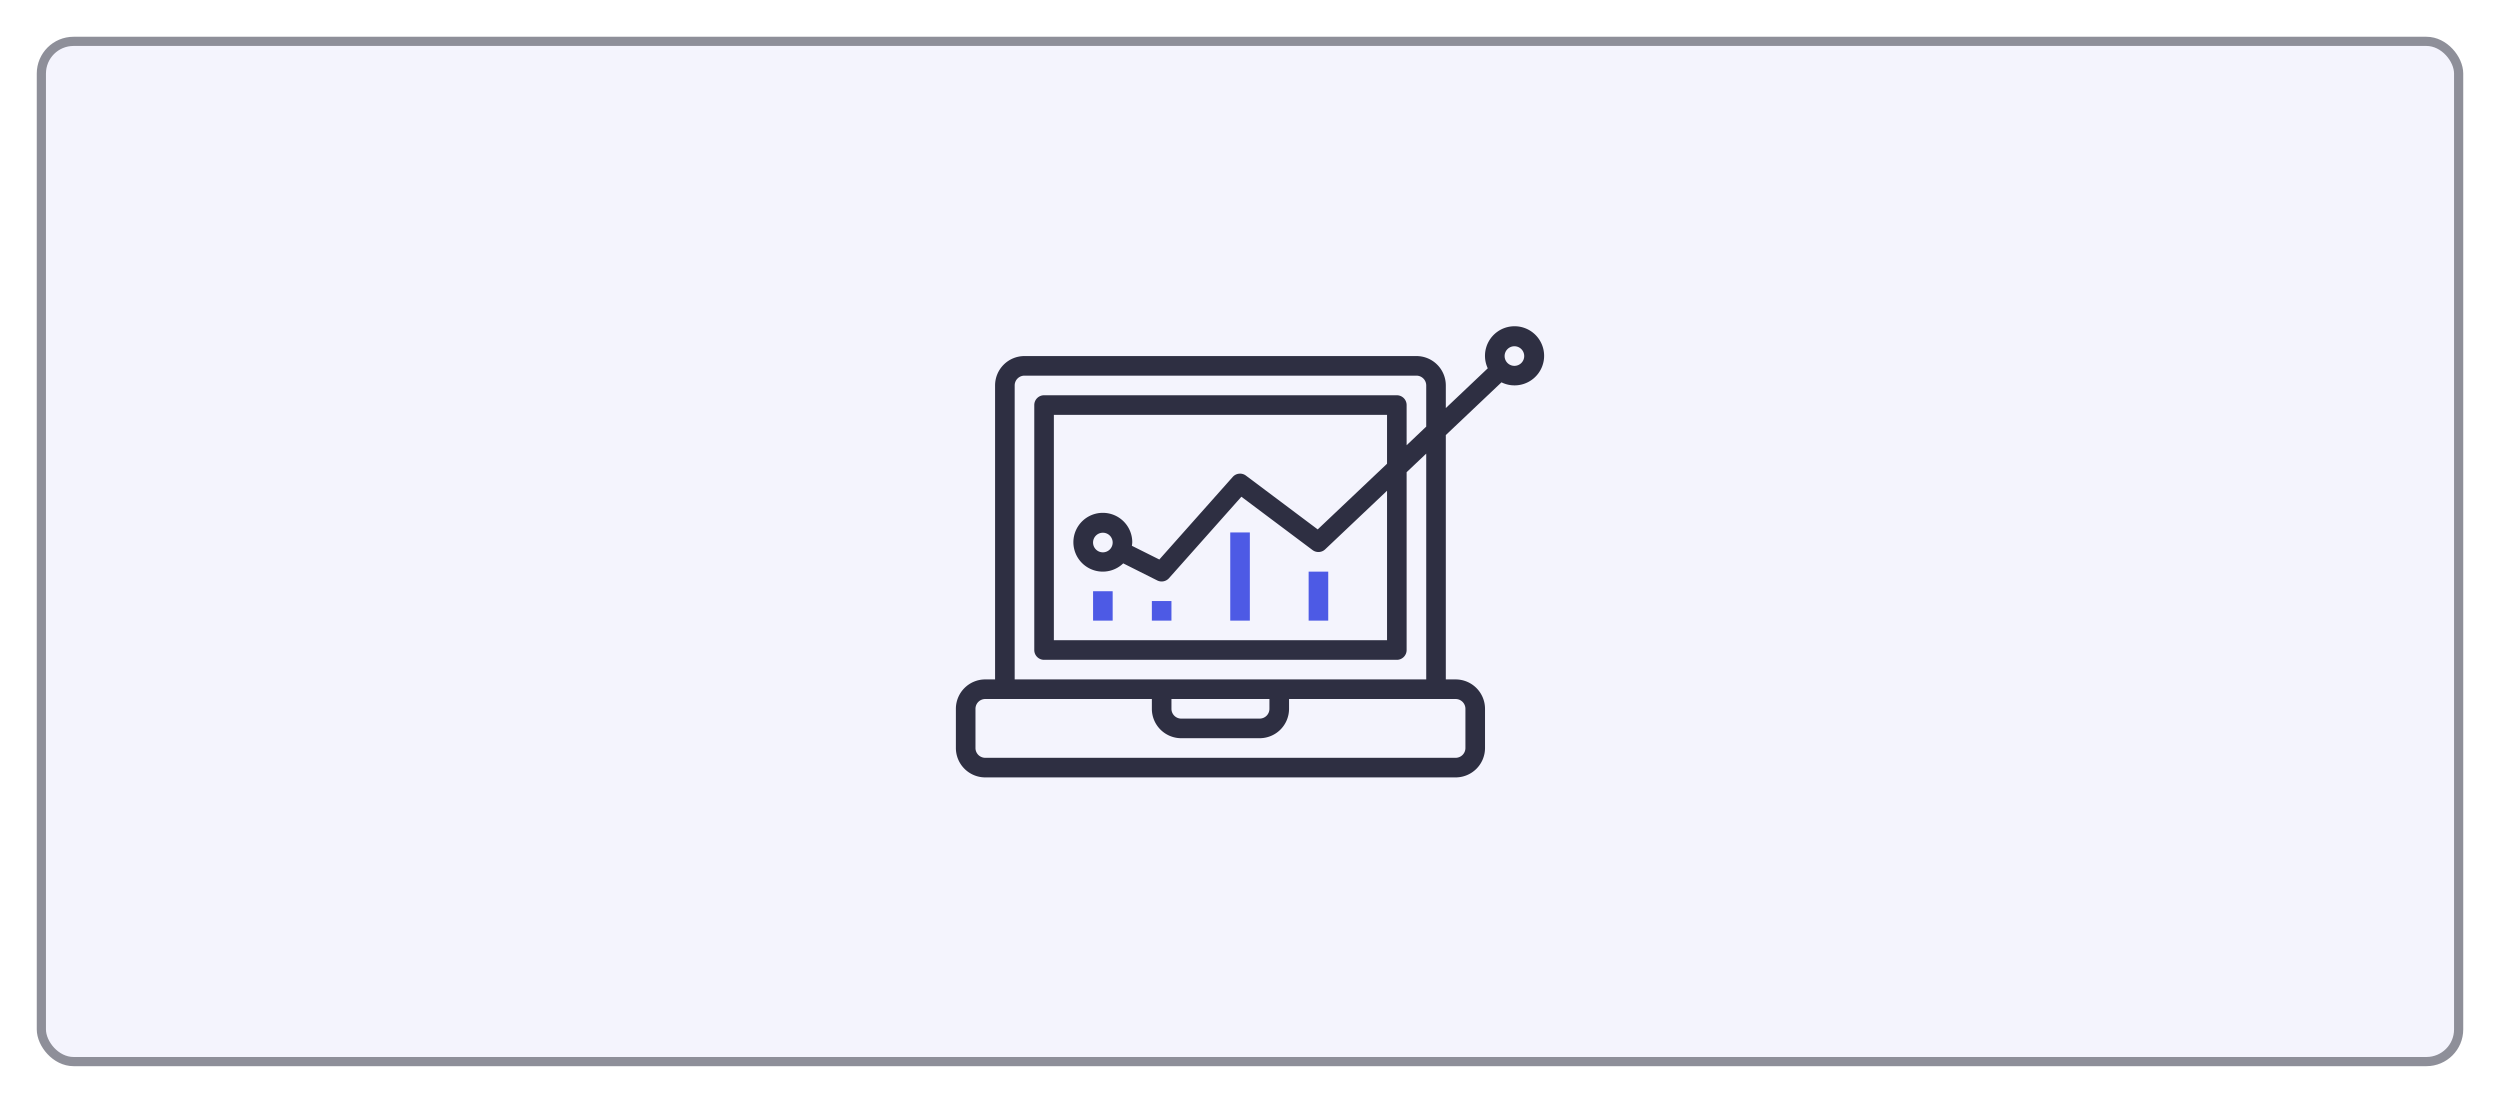 <svg xmlns="http://www.w3.org/2000/svg" width="272" height="120" fill="none"><g filter="url(#a)"><rect width="263" height="111" x="4.5" y=".5" fill="#F4F4FD" stroke="#8E8F99" rx="3.5"/><g clip-path="url(#b)"><path fill="#4D5AE5" d="M133.851 53.93h2.132v9.594h-2.132V53.93ZM142.38 58.194h2.132v5.33h-2.132v-5.33ZM125.322 61.392h2.132v2.132h-2.132v-2.132ZM118.926 60.326h2.132v3.198h-2.132v-3.198Z"/><path fill="#2E2F42" d="M107.198 80.582h51.174a3.198 3.198 0 0 0 3.198-3.198v-4.265a3.198 3.198 0 0 0-3.198-3.198h-1.067V43.334l6.056-5.736a3.217 3.217 0 1 0-1.493-1.526l-4.563 4.325v-2.46a3.198 3.198 0 0 0-3.198-3.198h-42.644a3.199 3.199 0 0 0-3.199 3.199V69.92h-1.066A3.198 3.198 0 0 0 104 73.119v4.265a3.198 3.198 0 0 0 3.198 3.198Zm57.57-46.909a1.066 1.066 0 1 1 0 2.132 1.066 1.066 0 0 1 0-2.132Zm-54.371 4.265c0-.59.477-1.067 1.066-1.067h42.644c.589 0 1.066.478 1.066 1.067v4.477l-2.132 2.026V40.07c0-.589-.477-1.066-1.066-1.066h-38.38c-.589 0-1.066.477-1.066 1.066v26.652c0 .59.477 1.067 1.066 1.067h38.38c.589 0 1.066-.478 1.066-1.067V47.374l2.132-2.02V69.92h-44.776V37.938Zm9.595 13.859a3.198 3.198 0 1 0 2.214 5.497l3.706 1.86c.43.215.953.114 1.273-.246l7.877-8.863 7.744 5.803c.416.311.996.278 1.372-.079l6.731-6.375v16.262h-36.248v-24.52h36.248v5.32l-7.543 7.144-7.809-5.855a1.066 1.066 0 0 0-1.436.145l-7.986 8.985-2.986-1.493c.022-.128.036-.257.041-.387a3.198 3.198 0 0 0-3.198-3.198Zm1.066 3.198a1.067 1.067 0 1 1-2.133 0 1.067 1.067 0 0 1 2.133 0Zm6.396 17.058h10.661v1.066c0 .589-.477 1.066-1.066 1.066h-8.529a1.067 1.067 0 0 1-1.066-1.066v-1.066Zm-21.322 1.066c0-.589.478-1.066 1.066-1.066h18.124v1.066a3.198 3.198 0 0 0 3.198 3.198h8.529a3.199 3.199 0 0 0 3.199-3.198v-1.066h18.124c.588 0 1.066.477 1.066 1.066v4.265c0 .588-.478 1.066-1.066 1.066h-51.174a1.067 1.067 0 0 1-1.066-1.066v-4.265Z"/></g></g><defs><clipPath id="b"><path fill="#fff" d="M104 24h64v64h-64z"/></clipPath><filter id="a" width="272" height="120" x="0" y="0" color-interpolation-filters="sRGB" filterUnits="userSpaceOnUse"><feFlood flood-opacity="0" result="BackgroundImageFix"/><feColorMatrix in="SourceAlpha" result="hardAlpha" values="0 0 0 0 0 0 0 0 0 0 0 0 0 0 0 0 0 0 127 0"/><feOffset dy="4"/><feGaussianBlur stdDeviation="2"/><feComposite in2="hardAlpha" operator="out"/><feColorMatrix values="0 0 0 0 0 0 0 0 0 0 0 0 0 0 0 0 0 0 0.25 0"/><feBlend in2="BackgroundImageFix" result="effect1_dropShadow_302815_4207"/><feBlend in="SourceGraphic" in2="effect1_dropShadow_302815_4207" result="shape"/></filter></defs></svg>
